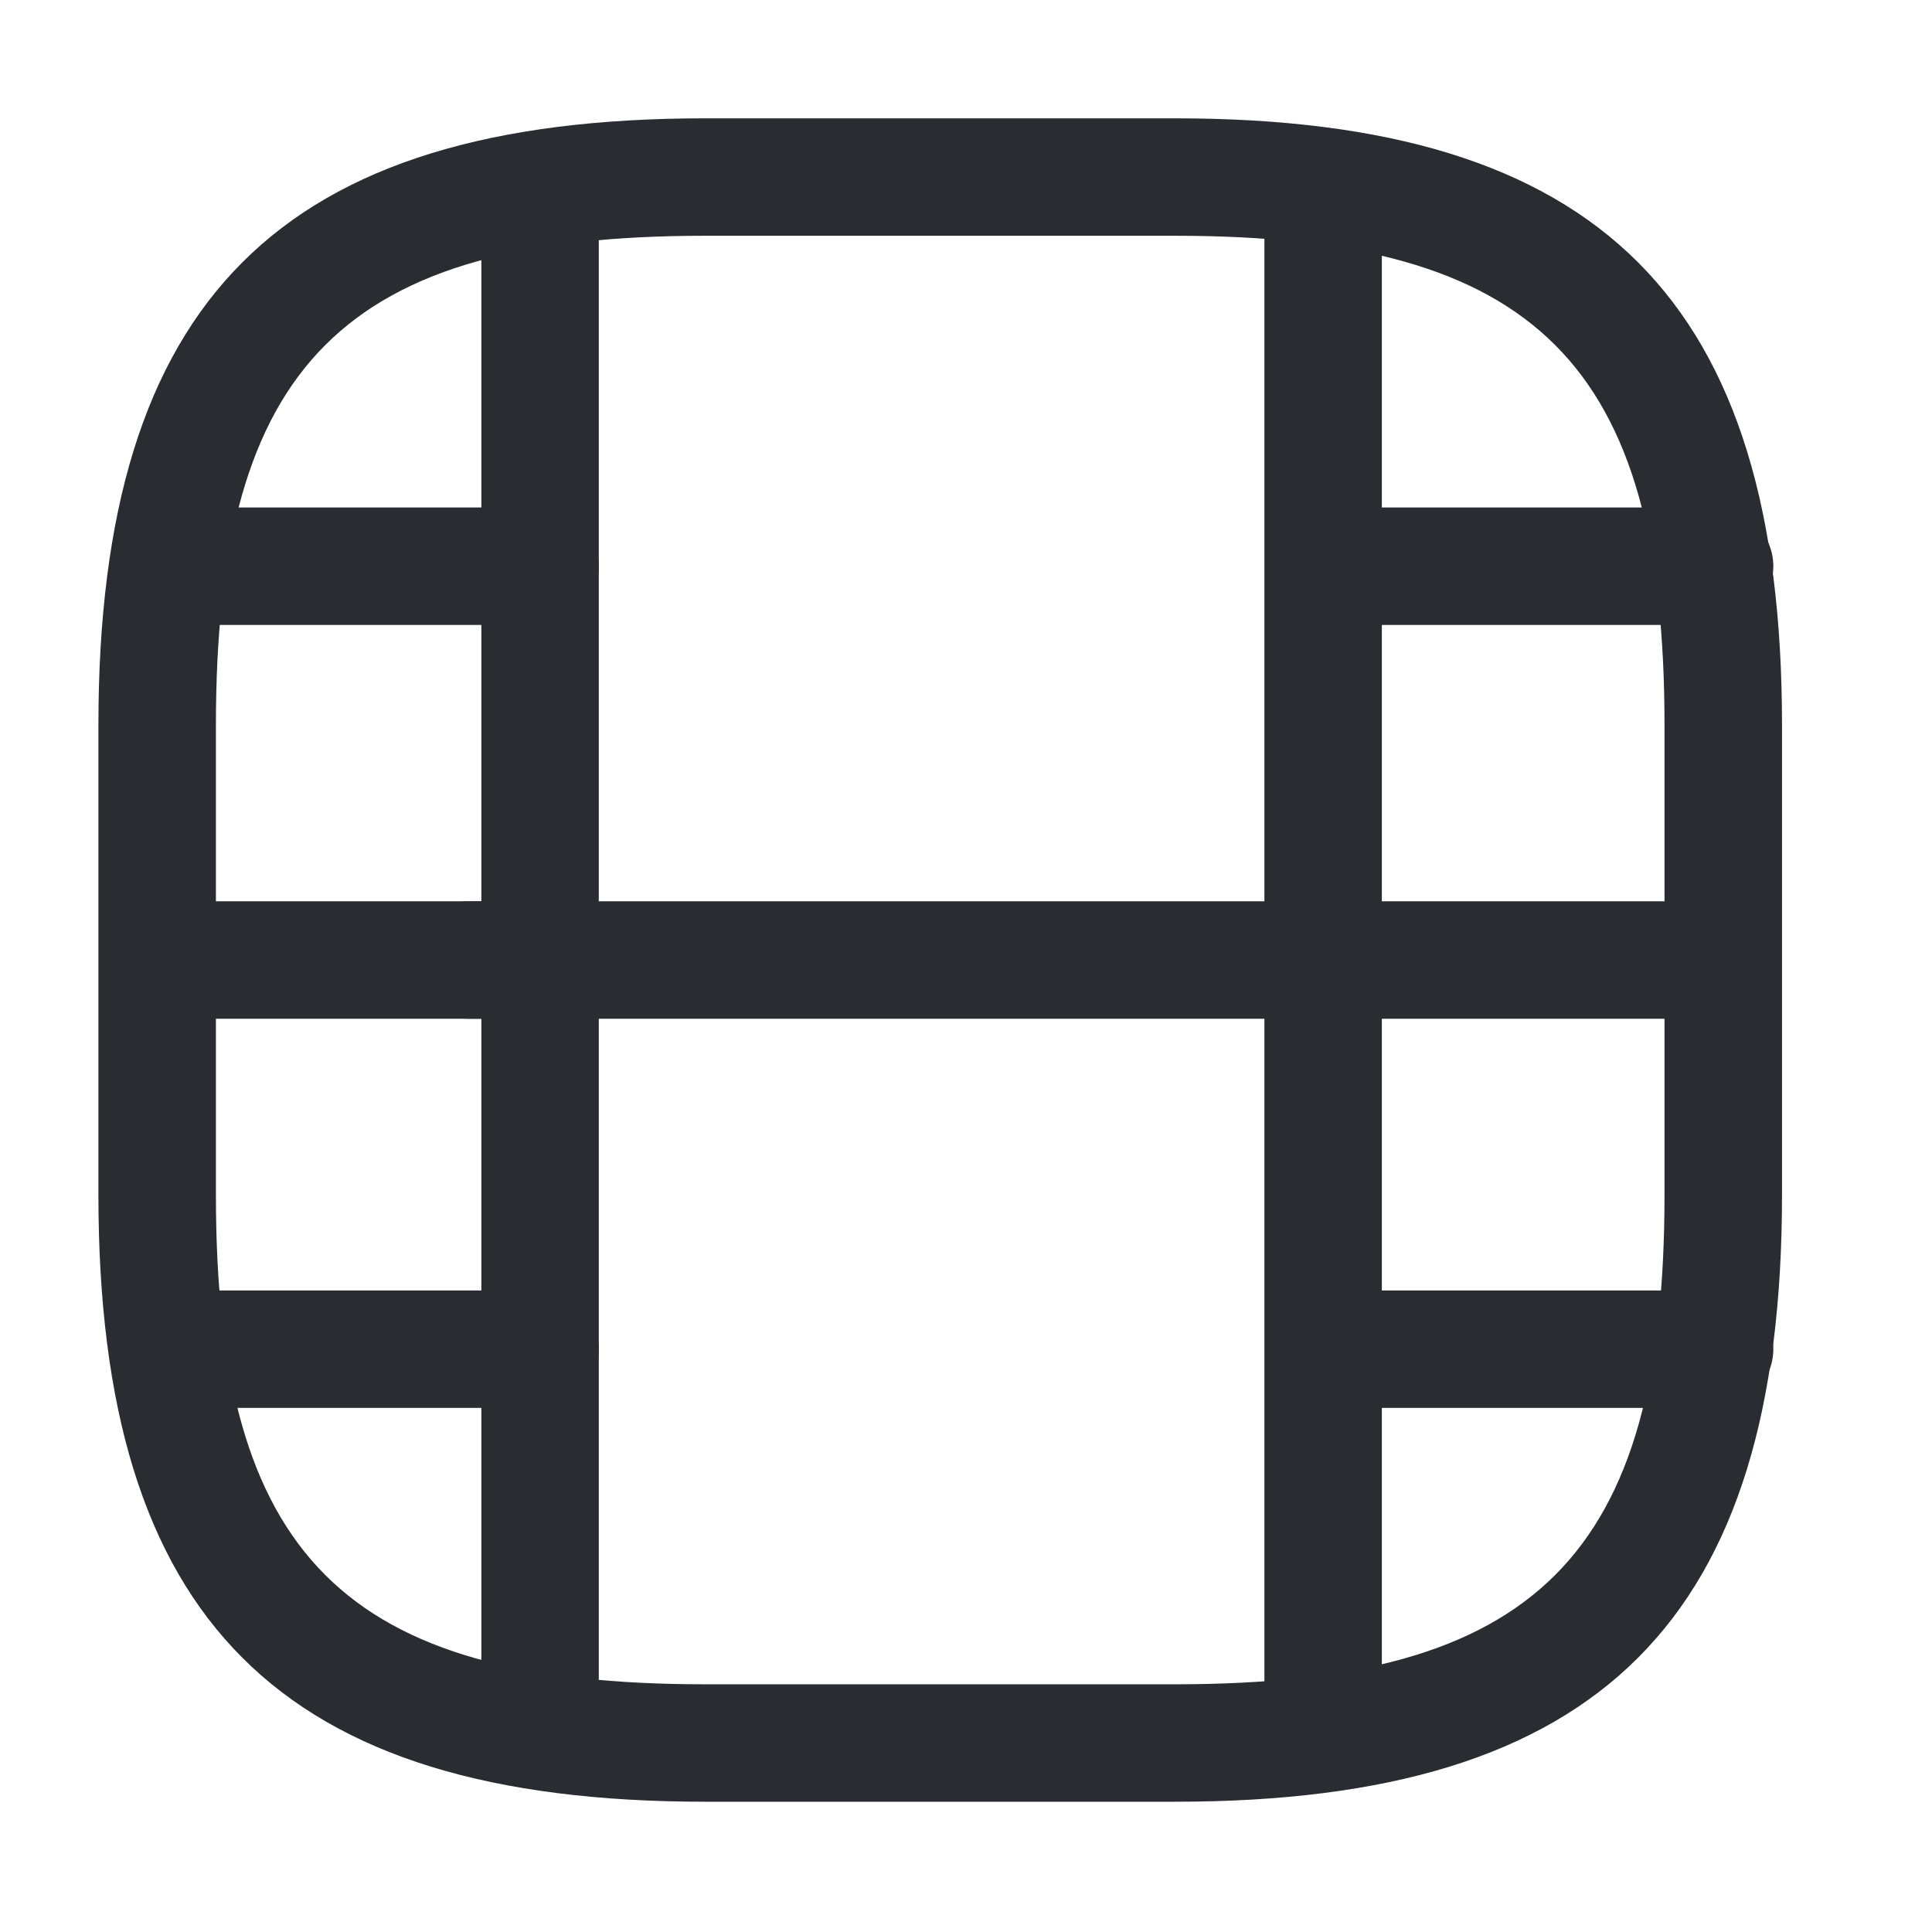 <svg width="33" height="33" viewBox="0 0 33 33" fill="none" xmlns="http://www.w3.org/2000/svg">
<path d="M20.072 30.775H12.047C4.784 30.775 1.681 27.673 1.681 20.41V12.386C1.681 5.124 4.784 2.021 12.047 2.021H20.072C27.334 2.021 30.438 5.124 30.438 12.386V20.41C30.438 27.673 27.334 30.775 20.072 30.775ZM12.047 4.027C5.881 4.027 3.688 6.221 3.688 12.386V20.41C3.688 26.576 5.881 28.769 12.047 28.769H20.072C26.238 28.769 28.431 26.576 28.431 20.41V12.386C28.431 6.221 26.238 4.027 20.072 4.027H12.047Z" fill="#292D32"/>
<path d="M9.225 30.08C8.959 30.078 8.705 29.972 8.517 29.784C8.33 29.596 8.223 29.342 8.222 29.077V3.72C8.222 3.454 8.327 3.198 8.515 3.01C8.704 2.822 8.959 2.717 9.225 2.717C9.491 2.717 9.746 2.822 9.934 3.01C10.122 3.198 10.228 3.454 10.228 3.72V29.077C10.228 29.209 10.202 29.339 10.152 29.461C10.102 29.583 10.028 29.693 9.935 29.787C9.841 29.88 9.731 29.954 9.609 30.004C9.487 30.054 9.357 30.08 9.225 30.08Z" fill="#292D32"/>
<path d="M22.6 30.08C22.334 30.078 22.08 29.972 21.892 29.784C21.705 29.596 21.598 29.342 21.597 29.077V3.72C21.598 3.454 21.705 3.2 21.892 3.012C22.08 2.825 22.334 2.718 22.6 2.717C22.865 2.718 23.119 2.825 23.307 3.012C23.495 3.2 23.601 3.454 23.603 3.72V29.077C23.603 29.209 23.577 29.339 23.527 29.461C23.477 29.583 23.403 29.693 23.309 29.787C23.216 29.88 23.106 29.954 22.984 30.004C22.862 30.054 22.732 30.08 22.6 30.08Z" fill="#292D32"/>
<path d="M9.225 10.674H3.407C3.141 10.672 2.887 10.566 2.699 10.379C2.512 10.191 2.405 9.937 2.404 9.671C2.405 9.406 2.512 9.152 2.699 8.964C2.887 8.776 3.141 8.67 3.407 8.668H9.225C9.49 8.67 9.744 8.776 9.932 8.964C10.12 9.152 10.226 9.406 10.228 9.671C10.226 9.937 10.12 10.191 9.932 10.379C9.744 10.566 9.49 10.672 9.225 10.674Z" fill="#292D32"/>
<path d="M9.225 17.401H2.725C2.459 17.4 2.205 17.293 2.017 17.106C1.829 16.918 1.723 16.664 1.721 16.398C1.723 16.133 1.829 15.879 2.017 15.691C2.205 15.503 2.459 15.397 2.725 15.395H9.225C9.49 15.397 9.744 15.503 9.932 15.691C10.12 15.879 10.226 16.133 10.228 16.398C10.226 16.664 10.12 16.918 9.932 17.106C9.744 17.293 9.49 17.4 9.225 17.401Z" fill="#292D32"/>
<path d="M9.225 24.048H3.326C3.061 24.047 2.807 23.94 2.619 23.753C2.431 23.565 2.325 23.311 2.323 23.045C2.325 22.78 2.431 22.526 2.619 22.338C2.807 22.15 3.061 22.044 3.326 22.042H9.225C9.49 22.044 9.744 22.15 9.932 22.338C10.12 22.526 10.226 22.78 10.228 23.045C10.226 23.311 10.12 23.565 9.932 23.753C9.744 23.94 9.49 24.047 9.225 24.048Z" fill="#292D32"/>
<path d="M29.287 10.674H23.469C23.204 10.672 22.95 10.566 22.762 10.379C22.574 10.191 22.468 9.937 22.466 9.671C22.468 9.406 22.574 9.152 22.762 8.964C22.95 8.776 23.204 8.67 23.469 8.668H29.287C29.553 8.67 29.807 8.776 29.995 8.964C30.182 9.152 30.289 9.406 30.29 9.671C30.289 9.937 30.182 10.191 29.995 10.379C29.807 10.566 29.553 10.672 29.287 10.674Z" fill="#292D32"/>
<path d="M29.287 17.401H22.787C22.522 17.4 22.267 17.293 22.08 17.106C21.892 16.918 21.786 16.664 21.784 16.398C21.786 16.133 21.892 15.879 22.08 15.691C22.267 15.503 22.522 15.397 22.787 15.395H29.287C29.553 15.397 29.807 15.503 29.995 15.691C30.182 15.879 30.289 16.133 30.29 16.398C30.289 16.664 30.182 16.918 29.995 17.106C29.807 17.293 29.553 17.4 29.287 17.401Z" fill="#292D32"/>
<path d="M22.707 17.401H7.994C7.729 17.4 7.475 17.293 7.287 17.106C7.099 16.918 6.993 16.664 6.991 16.398C6.993 16.133 7.099 15.879 7.287 15.691C7.475 15.503 7.729 15.397 7.994 15.395H22.707C22.973 15.395 23.228 15.501 23.416 15.689C23.604 15.877 23.71 16.132 23.71 16.398C23.71 16.664 23.604 16.919 23.416 17.108C23.228 17.296 22.973 17.401 22.707 17.401Z" fill="#292D32"/>
<path d="M29.287 24.048H23.389C23.123 24.047 22.869 23.94 22.681 23.753C22.494 23.565 22.388 23.311 22.386 23.045C22.388 22.78 22.494 22.526 22.681 22.338C22.869 22.15 23.123 22.044 23.389 22.042H29.287C29.553 22.044 29.807 22.15 29.995 22.338C30.182 22.526 30.289 22.78 30.29 23.045C30.289 23.311 30.182 23.565 29.995 23.753C29.807 23.94 29.553 24.047 29.287 24.048Z" fill="#292D32"/>
</svg>
